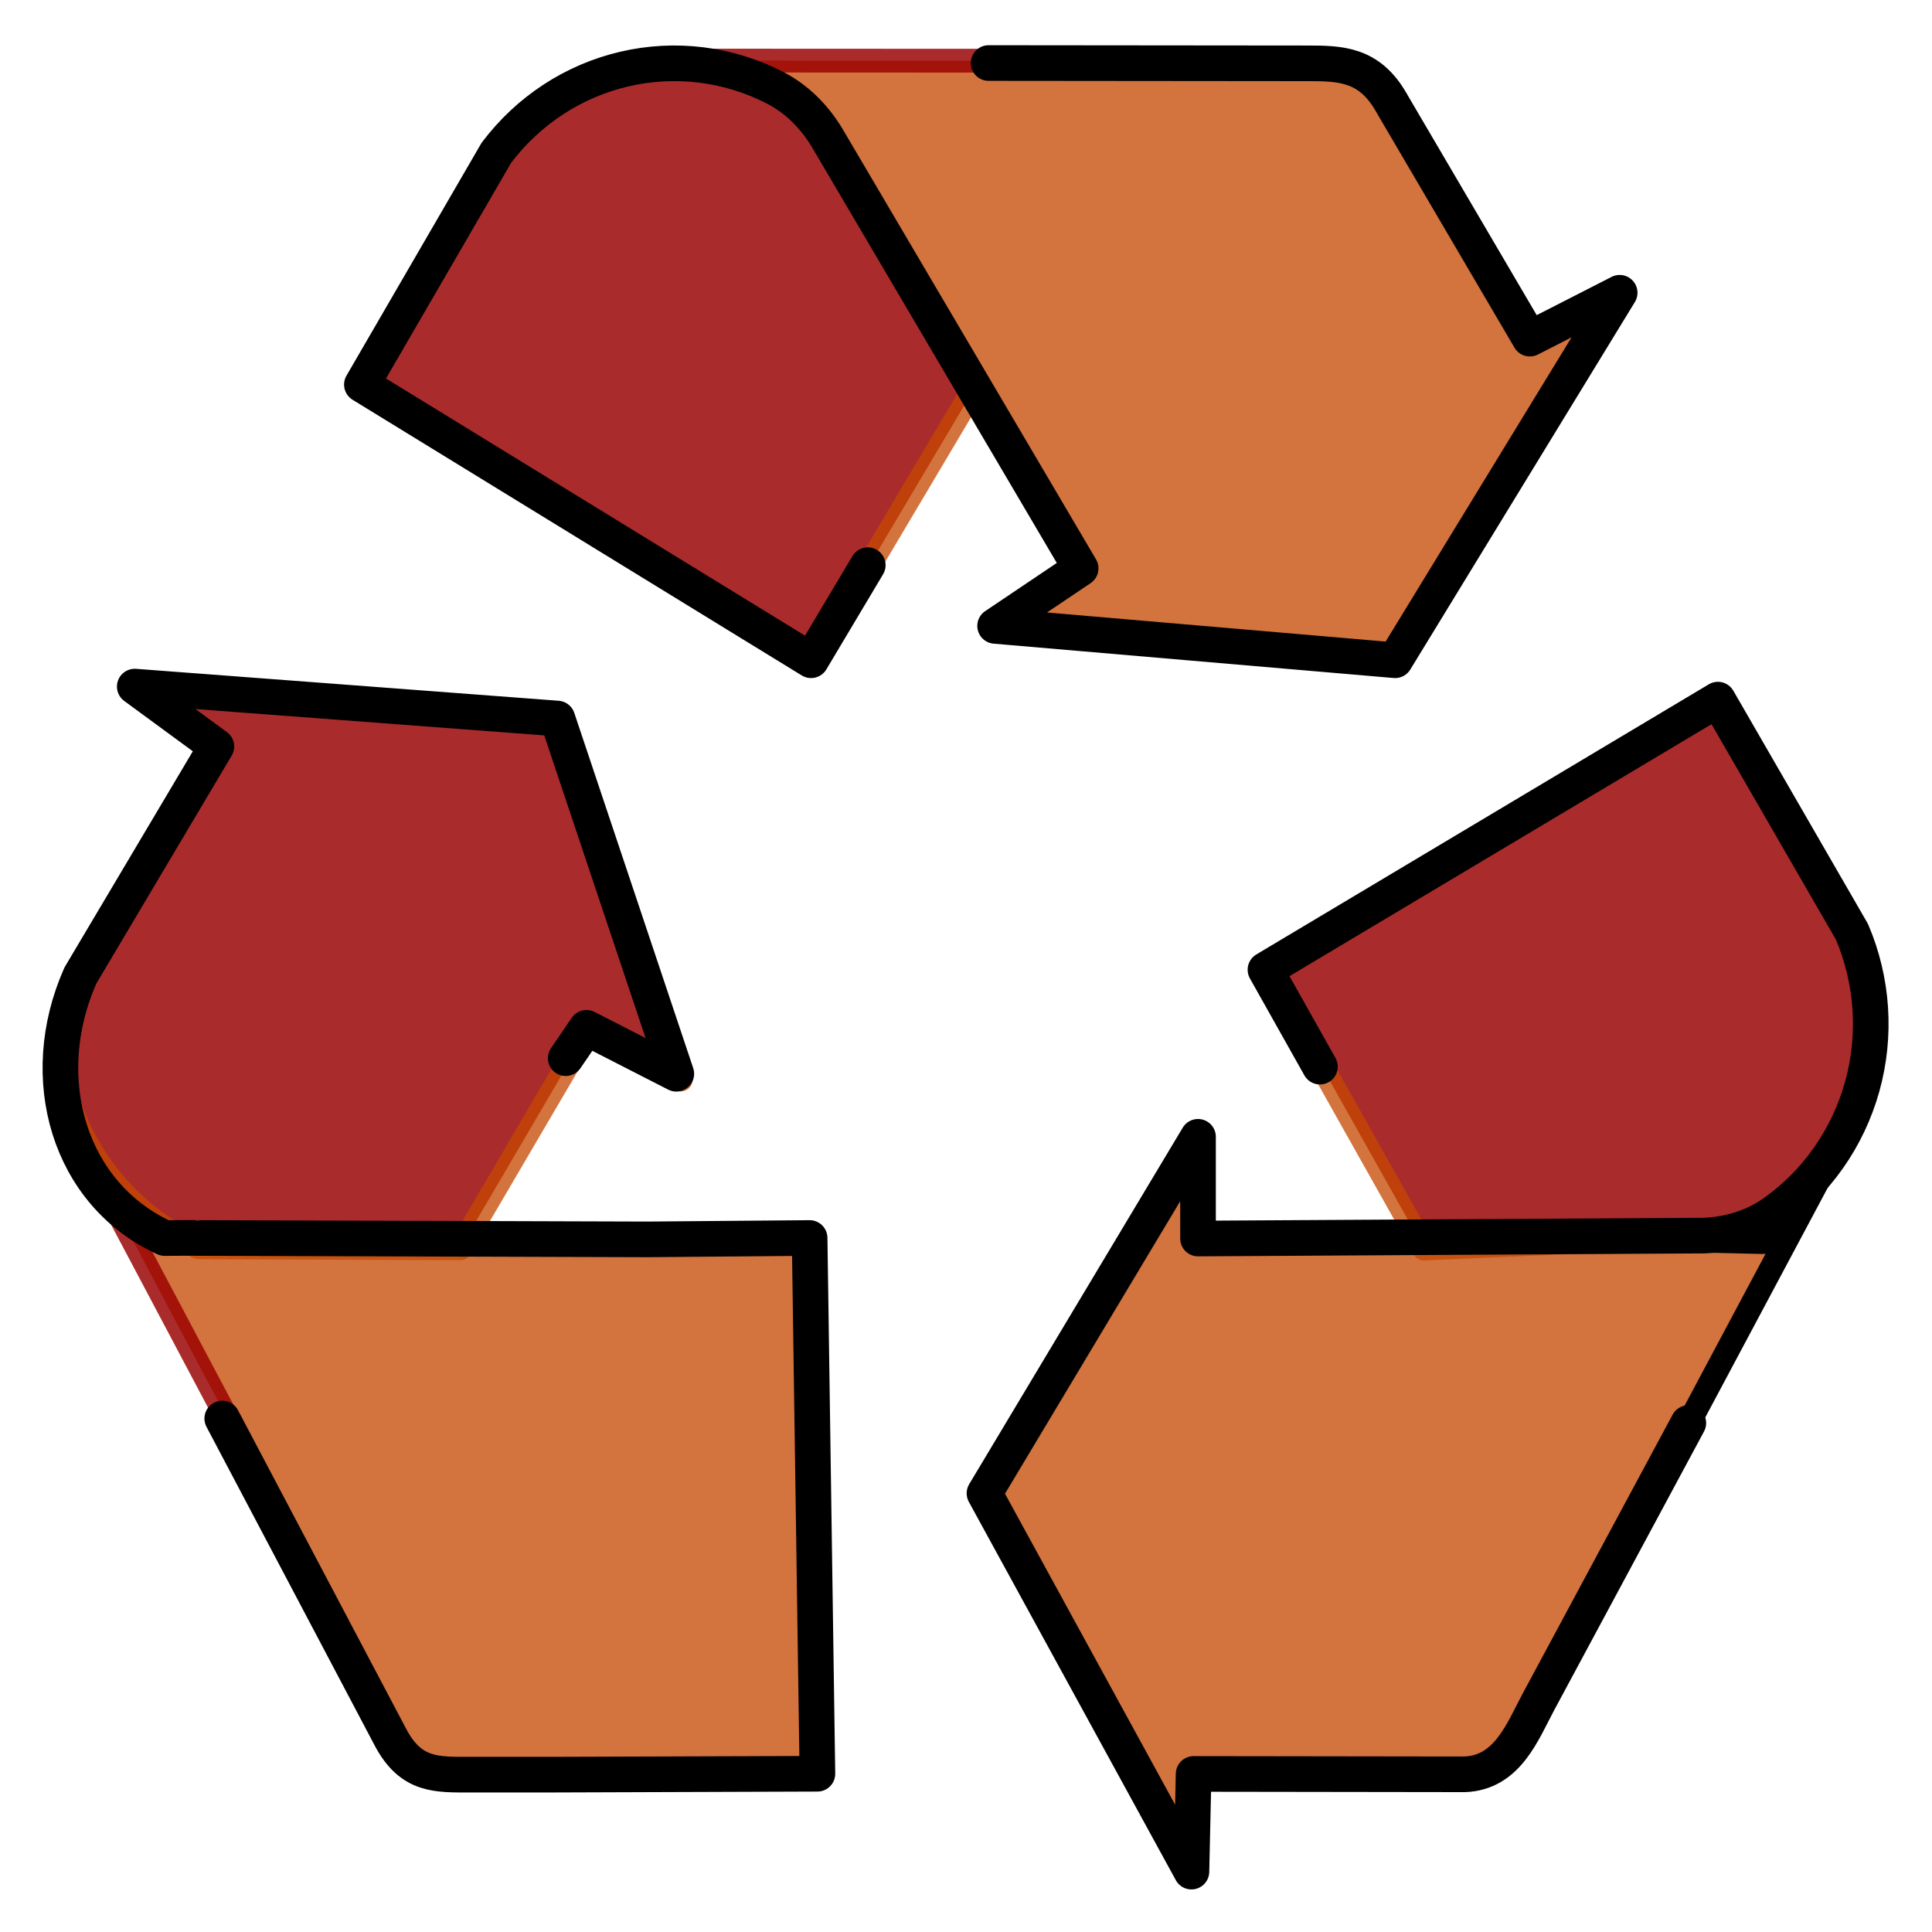<svg width="32" height="32" viewBox="0 0 32 32" fill="none" xmlns="http://www.w3.org/2000/svg">
<path d="M16.174 6.373L13.485 10.903L6.068 6.331L8.288 2.486C8.814 1.785 9.562 1.294 10.402 1.098C11.242 0.901 12.122 1.011 12.892 1.409C13.255 1.597 13.551 1.9 13.761 2.258L16.15 6.334L16.173 6.372L16.174 6.373ZM23.588 20.68L21.005 16.085L28.466 11.589L30.687 15.433C31.033 16.244 31.094 17.152 30.86 18.004C30.625 18.855 30.11 19.596 29.401 20.1C29.067 20.337 28.665 20.458 28.259 20.477L23.632 20.677L23.588 20.679V20.68Z" fill="#990000" fill-opacity="0.83" stroke="#C54700" stroke-opacity="0.76" stroke-width="0.394" stroke-miterlimit="10" stroke-linecap="round" stroke-linejoin="round"/>
<path d="M1.766 19.724L6.496 28.651L6.563 28.778C6.903 29.413 7.322 29.388 7.895 29.388H9.213L13.609 29.373L13.48 20.489L10.809 20.511L3.46 20.488H3.447C3.441 20.486 2.241 20.491 2.235 20.488L1.766 19.724ZM13.78 2.263L17.954 9.384L16.542 10.338L23.146 10.908L26.855 4.812L25.372 5.574L23.146 1.765L23.075 1.64C22.713 1.018 22.243 1.008 21.695 1.008L11.038 1.003C11.038 1.003 12.969 0.869 13.78 2.263V2.263Z" fill="#C54700" fill-opacity="0.76" stroke="#990000" stroke-opacity="0.83" stroke-width="0.394" stroke-miterlimit="10" stroke-linecap="round" stroke-linejoin="round"/>
<path d="M11.276 17.881L9.763 17.102L9.415 17.616L7.622 20.675L3.303 20.659H3.288C3.28 20.659 3.273 20.659 3.273 20.651C1.654 19.912 0.474 17.951 1.238 16.215L3.53 12.339L2.153 11.32L9.272 11.864L11.276 17.881V17.881Z" fill="#990000" fill-opacity="0.83" stroke="#C54700" stroke-opacity="0.76" stroke-width="0.394" stroke-miterlimit="10" stroke-linecap="round" stroke-linejoin="round"/>
<path d="M30.406 19.005L25.514 28.179C25.251 28.673 25.002 29.355 24.298 29.381H24.082L19.82 29.376L19.784 30.995L16.367 24.723L19.893 18.81V20.497L24.818 20.468L29.202 20.573L30.406 19.005Z" fill="#C54700" fill-opacity="0.76" stroke="black" stroke-width="0.394" stroke-miterlimit="10" stroke-linecap="round" stroke-linejoin="round"/>
<path d="M14.373 9.361L13.434 10.936L5.994 6.37L8.222 2.53C8.75 1.83 9.499 1.34 10.341 1.144C11.184 0.947 12.067 1.057 12.839 1.454C13.204 1.642 13.501 1.945 13.711 2.302L17.899 9.414L16.482 10.367L23.107 10.936L26.827 4.849L25.339 5.609L23.107 1.805L23.035 1.681C22.672 1.059 22.201 1.049 21.651 1.049L16.374 1.044M1.332 16.157C0.578 17.853 1.137 19.779 2.728 20.506C2.728 20.506 3.284 20.502 3.291 20.505H3.359L10.731 20.528L13.41 20.505L13.539 29.379L9.129 29.394H7.808C7.234 29.394 6.813 29.419 6.473 28.785L6.406 28.658L3.681 23.495M1.332 16.157L3.584 12.364L2.232 11.372L9.232 11.901L11.202 17.785L9.714 17.024L9.37 17.527M21.862 17.667L20.96 16.062L28.454 11.588L30.674 15.433C31.02 16.243 31.08 17.151 30.843 18.001C30.605 18.851 30.086 19.591 29.374 20.092C29.038 20.328 28.635 20.448 28.228 20.465L19.843 20.514V18.829L16.306 24.734L19.734 31L19.77 29.382L24.046 29.388H24.262C24.968 29.362 25.218 28.68 25.482 28.187L27.964 23.57" stroke="black" stroke-width="0.59" stroke-miterlimit="10" stroke-linecap="round" stroke-linejoin="round"/>
</svg>
